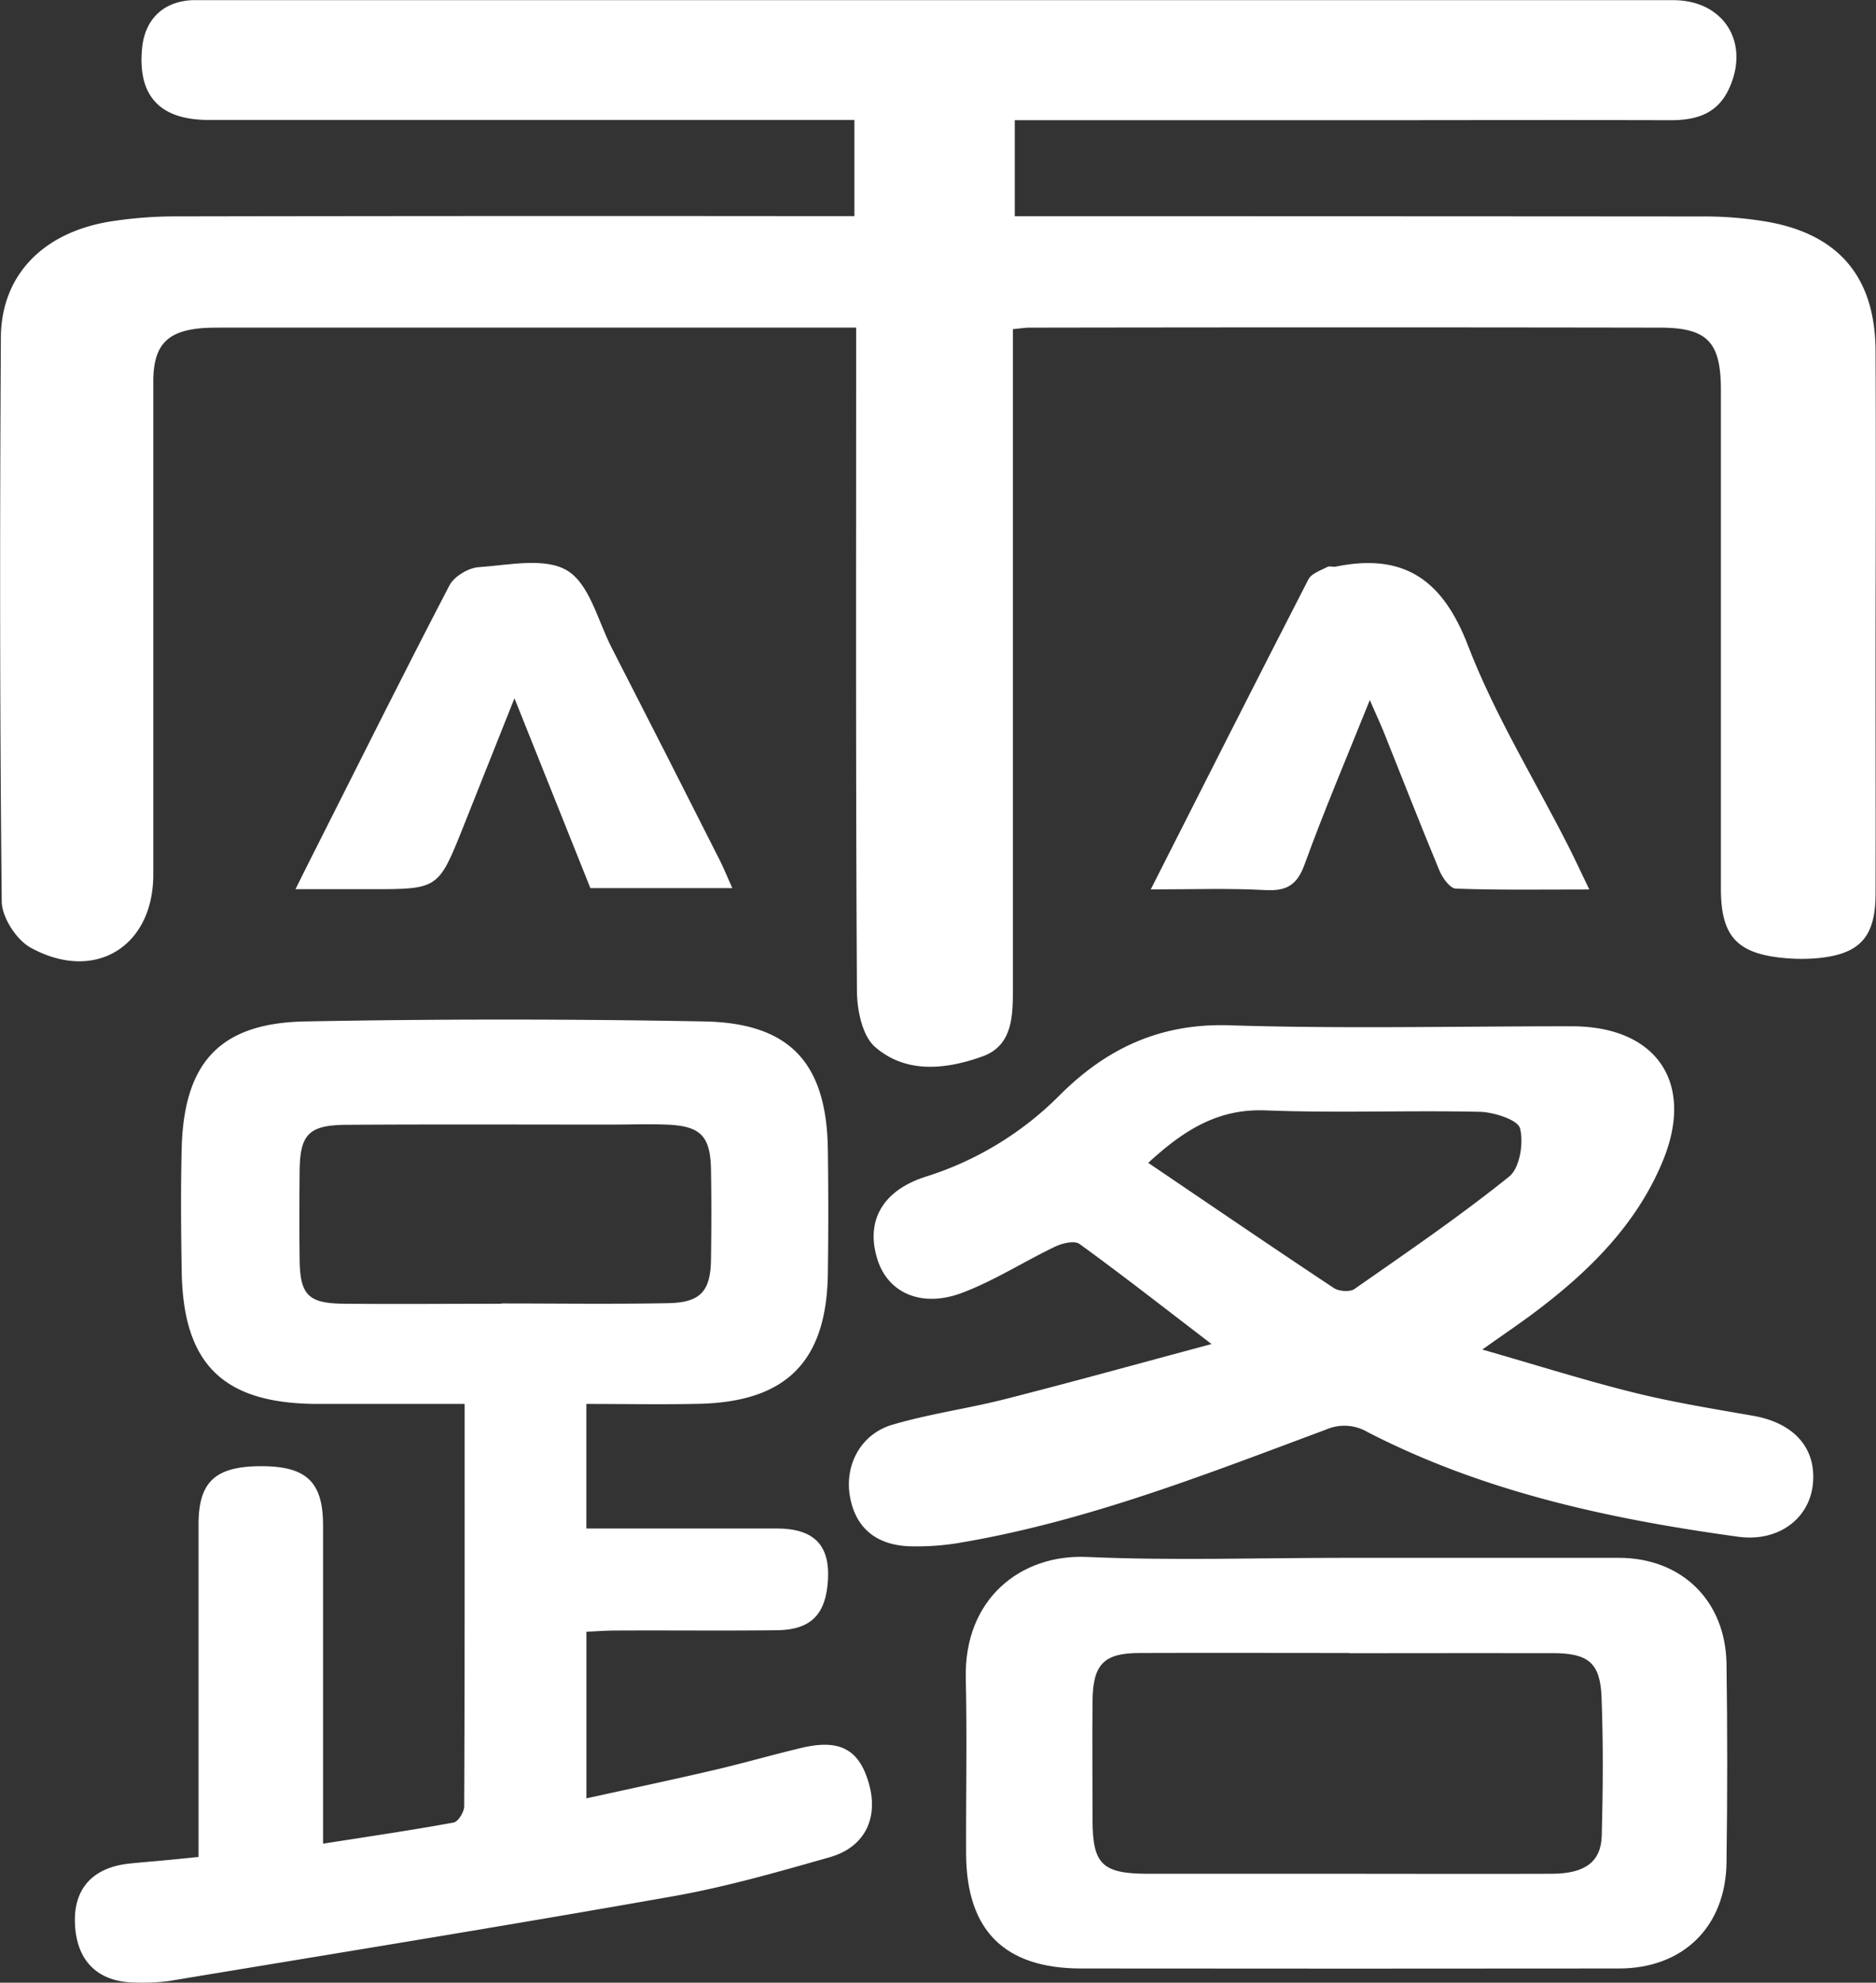 <svg id="圖層_1" data-name="圖層 1" xmlns="http://www.w3.org/2000/svg" viewBox="0 0 453.45 479.13"><rect x="0" y="0" width="453.45" height="479.13" fill="#333333" stroke="none"/><defs><style>.cls-1{fill:#fff;}</style></defs><path class="cls-1" d="M272.65,34.13V57.39h8q79.05,0,158.1.06a90.09,90.09,0,0,1,16.33,1.38q25.49,4.77,25.63,31.08c.14,26.23,0,52.47,0,78.71,0,17.56.06,35.13,0,52.7-.05,10.35-3.87,14.45-14.15,15.38a44.48,44.48,0,0,1-7.48,0c-11.8-1-15.75-5.17-15.75-16.86q0-60.23,0-120.46c0-11.49-3.2-15-14.44-15.06q-76.31-.13-152.63,0c-1.09,0-2.18.18-4.06.36V93q0,75.63,0,151.27c0,6.62-.17,13.59-7.38,16.17-8.75,3.14-18.44,4.25-25.95-2.31-3.1-2.72-4.35-8.95-4.37-13.59-.3-50.42-.19-100.84-.19-151.26V84.31H82.07c-1.83,0-3.66,0-5.47.1-8.85.63-12.17,4.1-12.18,13q0,59.55,0,119.1c0,17.4-14.14,26.15-29.63,17.65-3.46-1.89-7-7.37-7-11.23-.48-45.4-.47-90.81-.21-136.21.09-15.16,10.28-25.5,26.63-28.08a101.4,101.4,0,0,1,15.66-1.21q77.68-.14,155.37-.06h8.65V34.13h-8.24q-73.92,0-147.84,0c-11.91,0-17.25-5.92-16.08-17.48.71-6.91,5.15-11.14,12.1-11.47.91,0,1.82,0,2.74,0q177.61,0,355.22,0c12.35,0,18.75,10.43,13.38,21.65-2.89,6-8.06,7.38-14.17,7.36-26.47-.08-52.93,0-79.4,0H272.65Z" transform="translate(-27.37 -5.14)"/><path class="cls-1" d="M169.1,344.41v30.11c15.63,0,30.85,0,46.07,0,9.39,0,13.21,4.43,12.21,13.75-.79,7.39-4.38,10.74-12.27,10.83-13,.15-26,0-39,.07-2.22,0-4.44.18-7,.29v40.27c10.61-2.34,20.78-4.49,30.89-6.85,7.1-1.65,14.1-3.7,21.19-5.37,9.24-2.18,13.9.42,16.23,8.74s-1.06,15.29-9.46,17.69c-12.47,3.55-25,7.16-37.75,9.42-40.59,7.18-81.29,13.76-121.95,20.5a47.58,47.58,0,0,1-8.19.37C51,484.16,45.77,479,45.48,469.79c-.27-8.33,4.38-13.38,13.19-14.31,2.72-.28,5.44-.5,8.17-.75l8.52-.84v-7.14q0-36.62,0-73.23c0-10.45,4.18-14.15,15.56-14.06,10.63.09,14.54,3.92,14.54,14.34q0,34.21,0,68.44v8.44c11.06-1.74,21.34-3.24,31.56-5.11,1.09-.2,2.54-2.55,2.55-3.91.14-32.12.11-64.24.11-97.25H112.75c-3,0-5.93,0-8.9,0-22.5-.13-32.18-9.55-32.56-31.92-.17-10-.25-20.08,0-30.11.62-20.54,9.29-30,29.8-30.4q48.22-.91,96.49,0c20.8.37,29.6,10.13,29.89,30.92q.21,15,0,30.11c-.32,21.1-10,30.88-31.1,31.37C187.52,344.58,178.64,344.41,169.1,344.41ZM148.57,320.2v-.07c13.45,0,26.91.19,40.35-.07,7.77-.16,10.19-2.89,10.3-10.5.11-7.29.13-14.59,0-21.88-.16-8.08-2.57-10.46-10.76-10.77-4.56-.17-9.12,0-13.68,0-21.21,0-42.41-.09-63.62.05-9.22.06-11.29,2.29-11.37,11.34-.06,7.07-.08,14.14,0,21.2.11,8.47,2,10.58,10.47,10.69C123,320.32,135.8,320.2,148.57,320.2Z" transform="translate(-27.37 -5.14)"/><path class="cls-1" d="M320.21,329.94c-11.58-8.86-21.6-16.71-31.9-24.18-1.2-.88-4.14-.2-5.86.62-7.58,3.62-14.74,8.25-22.55,11.19-9.72,3.67-17.76.05-20.36-7.83-3.11-9.44,1.09-16.93,11.67-20.27a78.93,78.93,0,0,0,32.37-19.74c11.32-11.27,24.27-17.35,40.94-16.82,27.57.88,55.2.22,82.8.24,20.34,0,29.78,13.52,22,32.47-6.31,15.38-17.86,26.79-31,36.65-3.61,2.72-7.37,5.24-12.66,9,13.2,3.78,24.83,7.47,36.65,10.4,9.49,2.36,19.19,3.92,28.84,5.61,9.85,1.73,15.31,7.82,14.41,16.53-.86,8.3-8.28,14-18,12.7-31-4.25-61.5-10.8-89.63-25.3a11.06,11.06,0,0,0-10.07-.59c-29.22,10.88-58.28,22.36-89.27,27.47a62,62,0,0,1-10.89.73c-8.48-.14-13.6-4.44-14.91-12.17-1.27-7.5,2.64-15,10.34-17.23,8.92-2.63,18.25-3.89,27.28-6.2C286.72,339.07,302.85,334.59,320.21,329.94Zm-15.3-43.79c15.52,10.51,30.13,20.48,44.86,30.25,1.23.81,3.85,1,4.94.27,12.67-8.84,25.44-17.56,37.46-27.22,2.55-2.05,3.52-8.1,2.61-11.63-.54-2.07-6.21-3.88-9.62-4-17.3-.39-34.63.33-51.92-.35C322.18,273.07,314.07,277.72,304.91,286.15Z" transform="translate(-27.37 -5.14)"/><path class="cls-1" d="M352.92,381.6q32.85,0,65.7,0c15.22,0,25.85,10.35,26.07,25.67q.33,23.94,0,47.9c-.18,15.54-10.45,25.65-25.95,25.67q-65,.07-130,0c-18.63,0-27.77-9.23-27.85-27.7-.06-14.15.25-28.3-.08-42.43-.44-19.3,13.38-30,29.19-29.32C310.91,382.31,331.93,381.6,352.92,381.6Zm.53,23c-16.87,0-33.75-.06-50.62,0-8.65,0-11.29,2.74-11.38,11.55-.1,9.57,0,19.15,0,28.73,0,10.75,2.31,13.05,13.31,13.07,16,0,31.93,0,47.89,0,16.64,0,33.29.07,49.93,0,7.89-.05,11.78-2.88,11.95-9.2.3-11.17.38-22.36-.05-33.51-.32-8.29-3.24-10.59-11.75-10.61C386.29,404.61,369.87,404.64,353.45,404.65Z" transform="translate(-27.37 -5.14)"/><path class="cls-1" d="M204.38,219.76H170.07l-18.35-45.88c-4.53,11.39-8.47,21.26-12.4,31.14-6,15-6,15-22.32,15H98.79c2-4.08,3.72-7.43,5.4-10.78,10.56-20.92,21-41.89,31.83-62.66,1.14-2.16,4.56-4.21,7.06-4.38,7.23-.49,16-2.44,21.39.82s7.36,12,10.67,18.5q13.23,25.8,26.3,51.69C202.43,215.2,203.24,217.24,204.38,219.76Z" transform="translate(-27.37 -5.14)"/><path class="cls-1" d="M305.52,220.07c13.11-25.87,25.52-50.45,38.11-74.93.74-1.43,3-2.16,4.59-3,.53-.29,1.37.07,2-.07,16.53-3.39,25.89,3.18,32,19.13,6.43,16.7,16,32.2,24.15,48.24,1.62,3.18,3.11,6.43,5.15,10.65-11.48,0-21.88.17-32.26-.21-1.43-.05-3.28-2.65-4-4.45-4.64-11.14-9-22.39-13.5-33.59-.82-2-1.76-4-3.29-7.53-5.67,14.13-11.07,26.77-15.75,39.68-1.81,5-4.3,6.5-9.4,6.25C324.5,219.75,315.62,220.07,305.52,220.07Z" transform="translate(-27.37 -5.14)"/></svg>